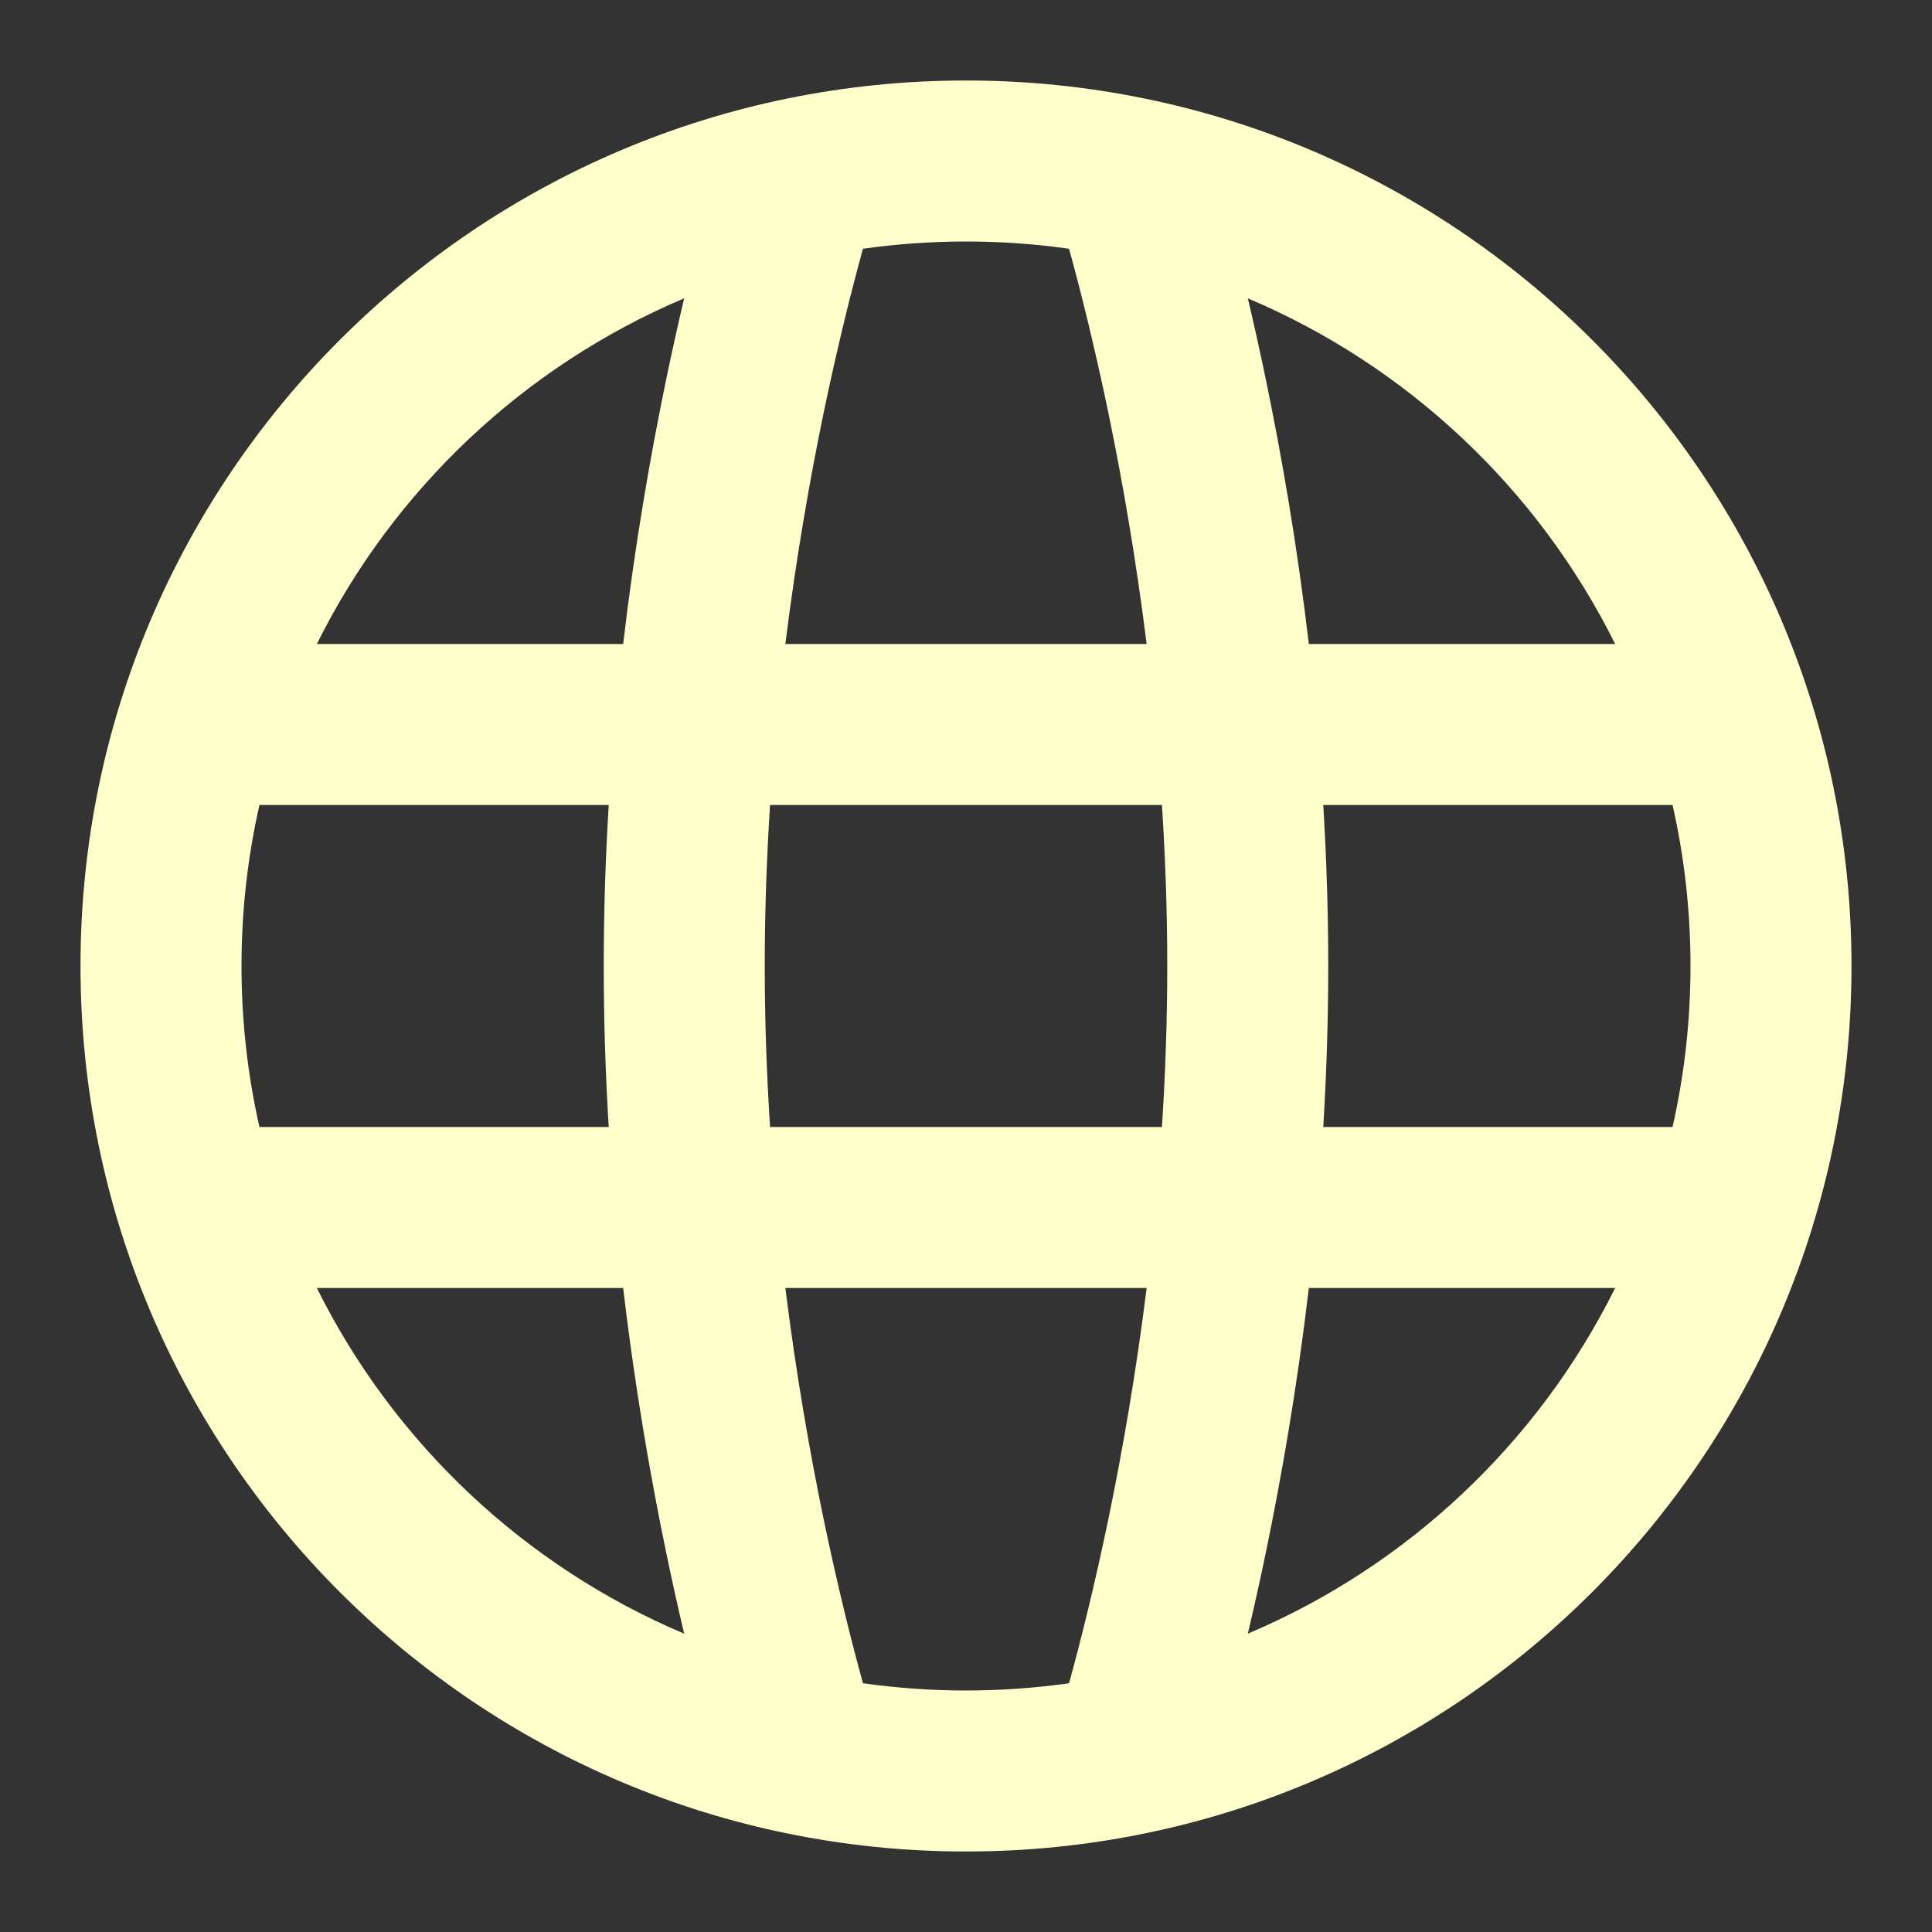 <svg width="24" height="24" viewBox="0 0 24 24" fill="none" xmlns="http://www.w3.org/2000/svg">
<rect x="0" y="0" width="24" height="24" fill="#333333" stroke="none"/>
<path d="M12 3C11.565 3 11.138 3.031 10.72 3.09C10.585 3.579 10.408 4.279 10.229 5.14C10.059 5.964 9.889 6.932 9.756 8H14.244C14.111 6.932 13.941 5.964 13.771 5.14C13.592 4.279 13.415 3.579 13.28 3.09C12.862 3.031 12.435 3 12 3ZM8.271 4.735C8.348 4.363 8.425 4.019 8.499 3.706C6.513 4.546 4.891 6.078 3.936 8H7.741C7.886 6.771 8.079 5.664 8.271 4.735ZM7.562 10H3.223C3.077 10.643 3 11.313 3 12C3 12.687 3.077 13.357 3.223 14H7.562C7.522 13.353 7.5 12.684 7.5 12C7.5 11.316 7.522 10.647 7.562 10ZM7.741 16H3.936C4.891 17.922 6.513 19.454 8.499 20.294C8.425 19.981 8.348 19.637 8.271 19.265C8.079 18.336 7.886 17.229 7.741 16ZM9.756 16C9.889 17.068 10.059 18.036 10.229 18.86C10.408 19.721 10.585 20.422 10.72 20.91C11.138 20.969 11.565 21 12 21C12.435 21 12.862 20.969 13.28 20.91C13.415 20.422 13.592 19.721 13.771 18.86C13.941 18.036 14.111 17.068 14.244 16H9.756ZM14.434 14C14.476 13.354 14.5 12.684 14.5 12C14.5 11.316 14.476 10.646 14.434 10H9.566C9.524 10.646 9.5 11.316 9.5 12C9.5 12.684 9.524 13.354 9.566 14H14.434ZM16.259 16C16.114 17.229 15.921 18.336 15.729 19.265C15.652 19.637 15.575 19.981 15.501 20.294C17.487 19.454 19.109 17.922 20.064 16H16.259ZM20.777 14C20.923 13.357 21 12.687 21 12C21 11.313 20.923 10.643 20.777 10H16.438C16.477 10.647 16.5 11.316 16.5 12C16.5 12.684 16.477 13.353 16.438 14H20.777ZM15.501 3.706C15.575 4.019 15.652 4.363 15.729 4.735C15.921 5.664 16.114 6.771 16.259 8H20.064C19.109 6.078 17.487 4.546 15.501 3.706ZM1 12C1 5.925 5.925 1 12 1C18.075 1 23 5.925 23 12C23 18.075 18.075 23 12 23C5.925 23 1 18.075 1 12Z" fill="#FFFFCC"/>
</svg>
